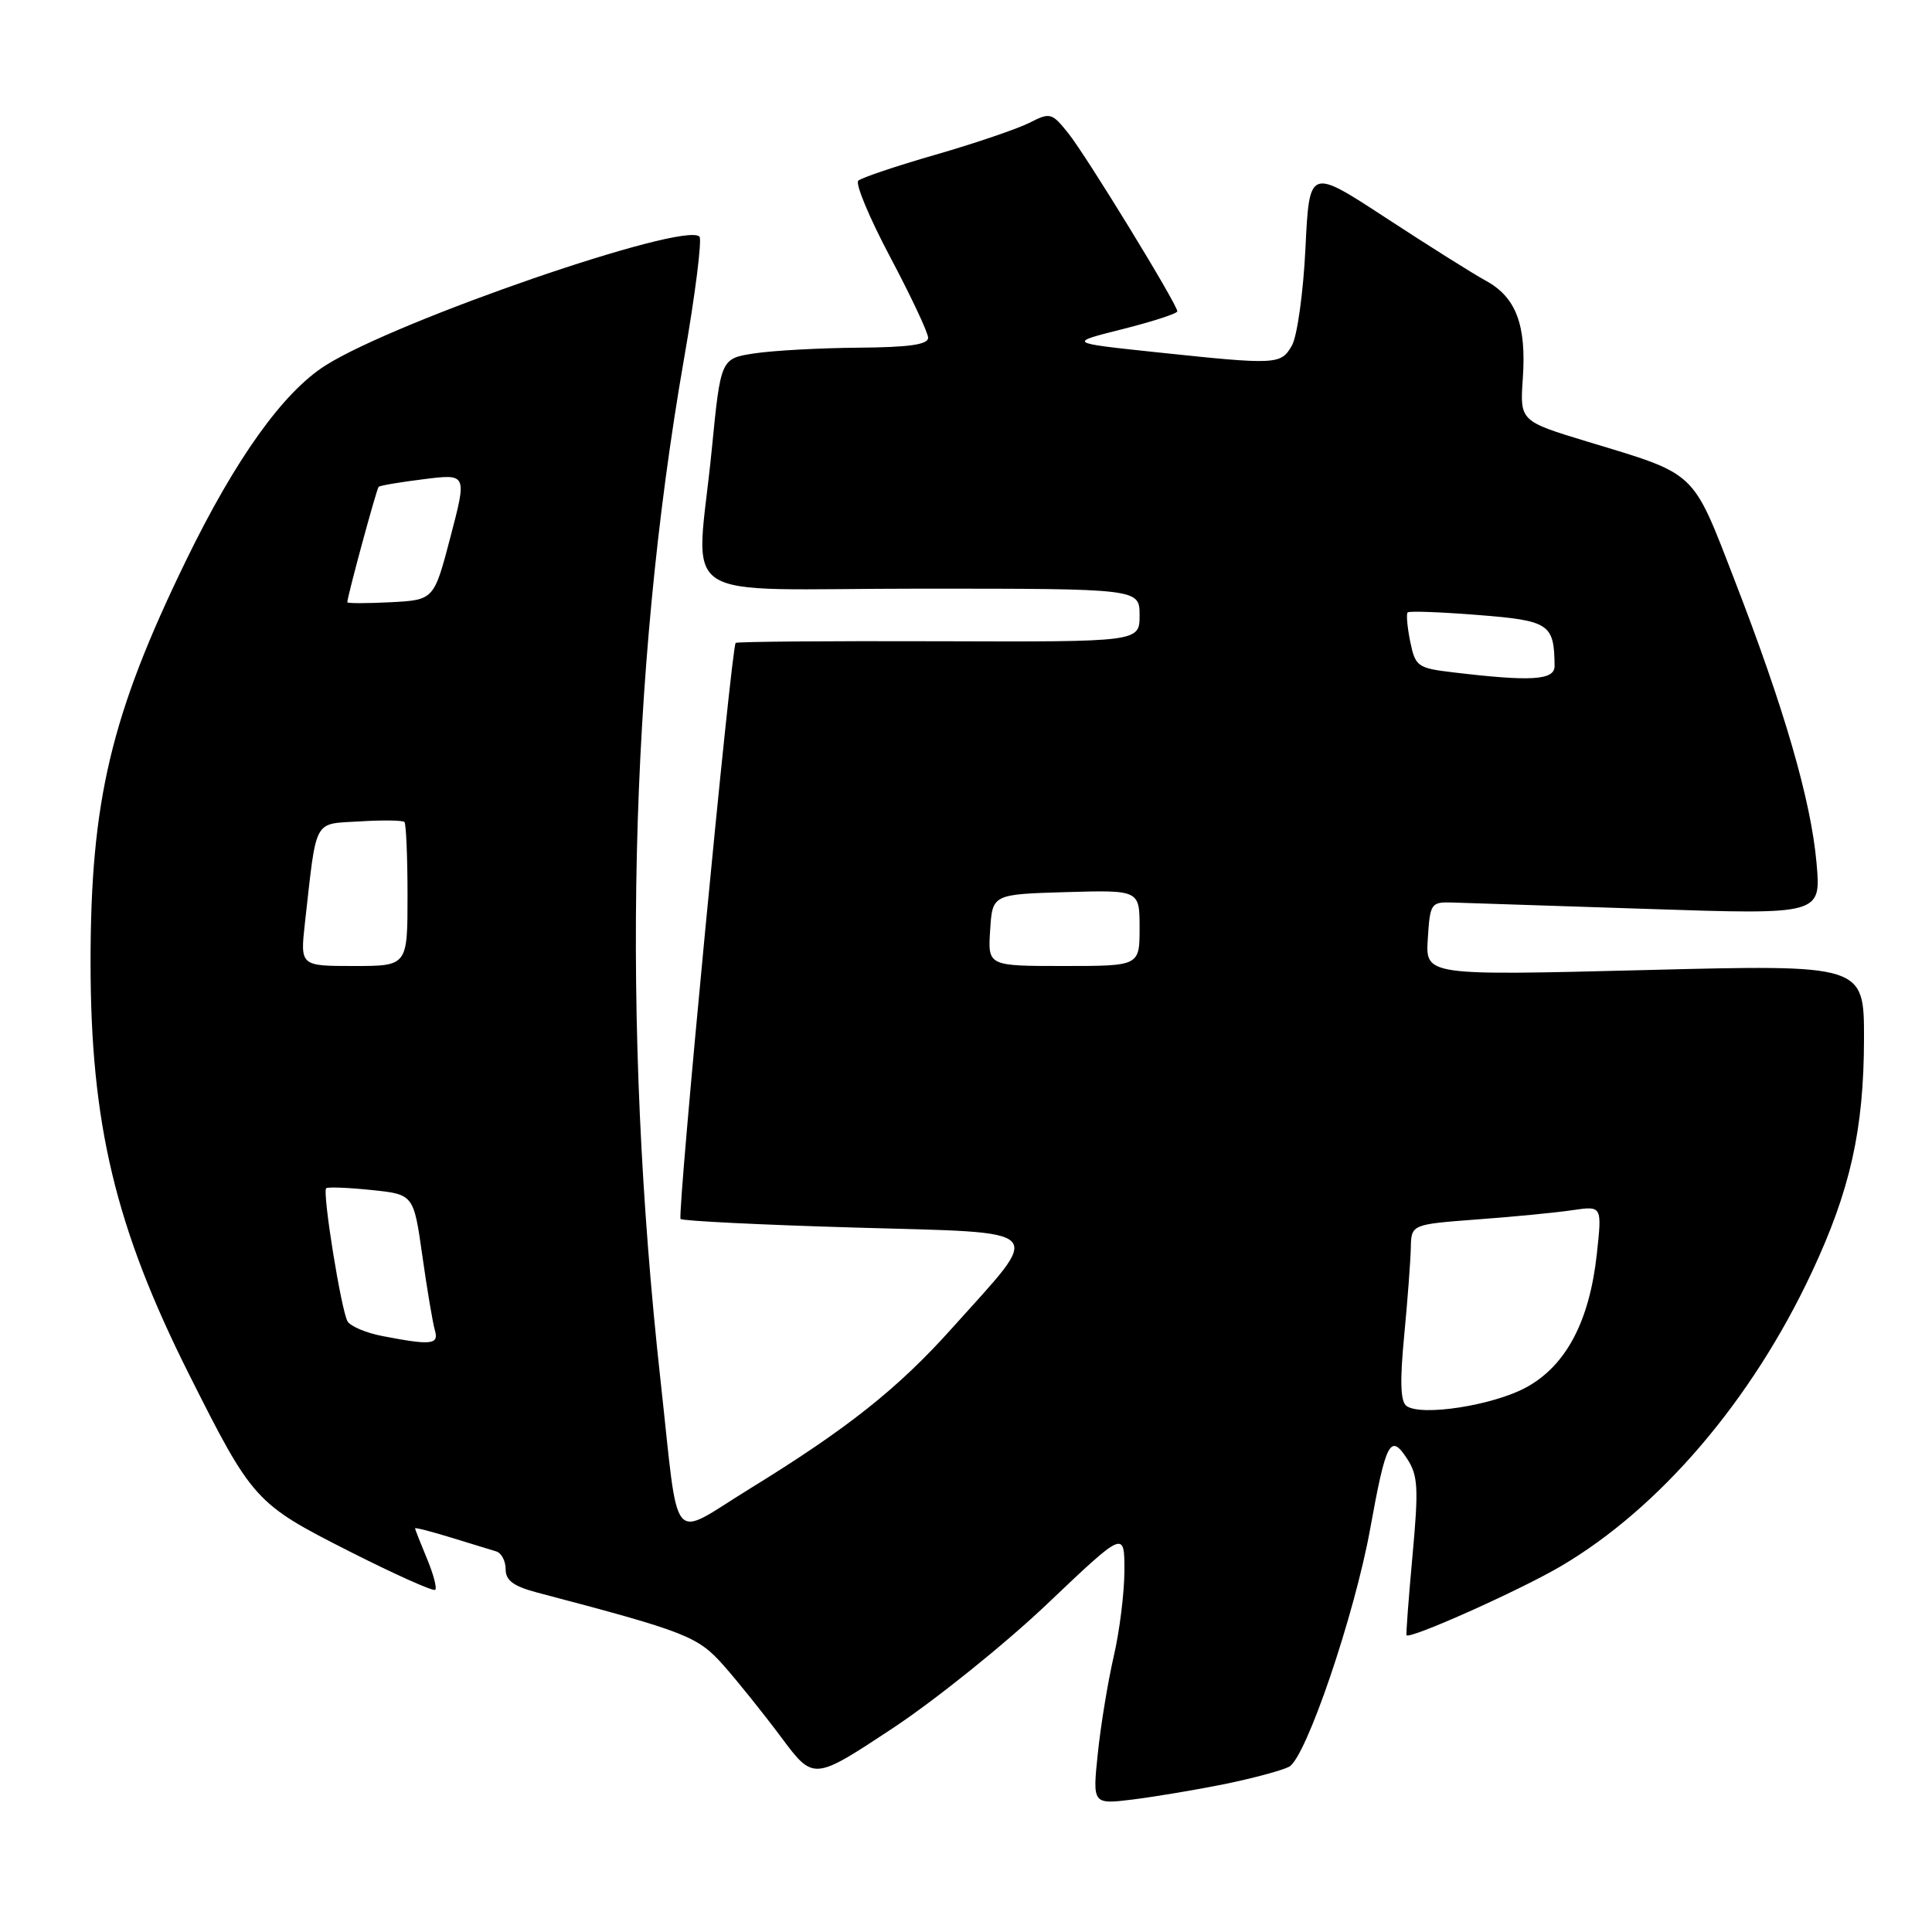 <?xml version="1.0" encoding="UTF-8" standalone="no"?>
<!DOCTYPE svg PUBLIC "-//W3C//DTD SVG 1.1//EN" "http://www.w3.org/Graphics/SVG/1.1/DTD/svg11.dtd" >
<svg xmlns="http://www.w3.org/2000/svg" xmlns:xlink="http://www.w3.org/1999/xlink" version="1.1" viewBox="0 0 256 256">
 <g >
 <path fill="currentColor"
d=" M 162.32 236.39 C 166.06 235.62 169.89 234.59 170.82 234.10 C 173.06 232.90 179.51 213.93 181.57 202.50 C 183.65 191.01 184.23 189.90 186.43 193.26 C 187.90 195.50 187.99 197.12 187.16 206.16 C 186.64 211.85 186.29 216.58 186.37 216.68 C 186.85 217.23 201.39 210.72 206.79 207.55 C 219.92 199.84 232.11 185.58 240.05 168.63 C 245.17 157.72 246.97 149.67 246.99 137.65 C 247.00 127.80 247.00 127.80 217.94 128.54 C 188.88 129.27 188.88 129.27 189.19 124.39 C 189.49 119.67 189.60 119.50 192.50 119.59 C 194.15 119.64 205.81 120.02 218.40 120.44 C 241.31 121.20 241.31 121.20 240.70 114.35 C 239.97 106.07 236.42 93.83 229.79 76.74 C 224.19 62.26 224.89 62.92 210.44 58.55 C 201.39 55.80 201.39 55.80 201.78 50.15 C 202.27 43.07 200.89 39.39 196.90 37.21 C 195.18 36.27 189.22 32.52 183.64 28.87 C 173.50 22.24 173.50 22.24 172.98 32.87 C 172.70 38.72 171.89 44.51 171.20 45.75 C 169.73 48.35 169.27 48.37 153.00 46.65 C 141.50 45.43 141.50 45.43 148.75 43.61 C 152.74 42.60 156.00 41.55 156.00 41.25 C 156.00 40.33 143.94 20.63 141.55 17.65 C 139.37 14.93 139.14 14.87 136.39 16.28 C 134.80 17.08 129.22 18.98 124.00 20.49 C 118.78 21.99 114.15 23.55 113.73 23.94 C 113.30 24.33 115.21 28.89 117.96 34.07 C 120.71 39.26 122.97 44.06 122.98 44.75 C 122.99 45.66 120.45 46.02 113.75 46.07 C 108.66 46.11 102.47 46.45 100.00 46.82 C 95.50 47.50 95.50 47.50 94.32 59.50 C 92.27 80.46 88.58 78.00 122.00 78.00 C 151.00 78.00 151.00 78.00 151.00 81.53 C 151.00 85.06 151.00 85.06 124.40 84.97 C 109.76 84.92 97.65 85.02 97.48 85.19 C 96.90 85.78 89.70 161.03 90.18 161.52 C 90.45 161.78 100.87 162.30 113.33 162.66 C 139.32 163.42 138.33 162.39 126.15 175.99 C 118.98 184.00 112.24 189.34 99.29 197.30 C 88.61 203.87 90.03 205.59 87.53 182.98 C 82.29 135.45 83.35 89.35 90.64 47.52 C 92.13 38.99 93.04 31.71 92.68 31.35 C 90.66 29.33 52.61 42.43 43.15 48.41 C 37.52 51.96 31.21 60.78 24.63 74.31 C 14.70 94.73 12.00 106.08 12.00 127.50 C 12.00 148.90 15.28 162.64 25.04 182.09 C 33.44 198.81 33.82 199.24 46.23 205.53 C 52.28 208.60 57.43 210.90 57.67 210.66 C 57.92 210.42 57.42 208.54 56.56 206.49 C 55.70 204.43 55.00 202.65 55.00 202.51 C 55.00 202.38 57.14 202.93 59.75 203.73 C 62.36 204.54 65.06 205.36 65.75 205.57 C 66.44 205.77 67.00 206.83 67.00 207.93 C 67.00 209.43 68.05 210.20 71.25 211.04 C 90.95 216.23 92.45 216.81 95.88 220.68 C 97.74 222.78 101.18 227.07 103.53 230.22 C 107.79 235.93 107.79 235.93 118.20 229.06 C 123.92 225.28 133.20 217.82 138.80 212.49 C 149.00 202.80 149.00 202.80 148.99 208.15 C 148.98 211.09 148.34 216.20 147.57 219.50 C 146.81 222.80 145.86 228.56 145.47 232.30 C 144.76 239.10 144.76 239.10 150.13 238.44 C 153.08 238.07 158.57 237.15 162.32 236.39 Z  M 186.37 186.30 C 185.57 185.73 185.48 183.03 186.06 177.00 C 186.51 172.32 186.90 167.09 186.94 165.37 C 187.00 162.24 187.00 162.24 195.75 161.58 C 200.56 161.23 206.25 160.67 208.39 160.35 C 212.28 159.78 212.28 159.78 211.59 166.14 C 210.62 175.07 207.52 180.94 202.26 183.82 C 197.87 186.22 188.36 187.71 186.37 186.30 Z  M 50.65 177.03 C 48.53 176.62 46.46 175.75 46.06 175.10 C 45.23 173.75 42.69 157.98 43.22 157.45 C 43.41 157.26 46.10 157.36 49.19 157.68 C 54.81 158.26 54.81 158.26 55.96 166.38 C 56.59 170.85 57.34 175.29 57.62 176.25 C 58.19 178.18 57.18 178.29 50.65 177.03 Z  M 40.41 122.25 C 41.99 108.23 41.45 109.22 47.66 108.84 C 50.69 108.65 53.36 108.69 53.59 108.92 C 53.81 109.15 54.00 113.53 54.00 118.67 C 54.00 128.00 54.00 128.00 46.88 128.00 C 39.77 128.00 39.77 128.00 40.41 122.25 Z  M 131.20 123.25 C 131.50 118.50 131.50 118.50 141.25 118.21 C 151.00 117.93 151.00 117.93 151.00 122.96 C 151.00 128.00 151.00 128.00 140.95 128.00 C 130.89 128.00 130.89 128.00 131.20 123.25 Z  M 192.54 89.09 C 187.83 88.53 187.54 88.32 186.86 85.01 C 186.47 83.09 186.32 81.35 186.52 81.15 C 186.72 80.94 190.92 81.10 195.85 81.49 C 205.32 82.24 205.94 82.65 205.99 88.25 C 206.00 90.14 202.91 90.33 192.54 89.09 Z  M 46.02 79.80 C 46.07 78.86 49.90 64.77 50.17 64.51 C 50.35 64.33 53.06 63.88 56.19 63.49 C 61.88 62.78 61.88 62.78 59.69 71.14 C 57.50 79.50 57.50 79.50 51.75 79.80 C 48.59 79.96 46.01 79.96 46.02 79.80 Z "/>
</g>
</svg>